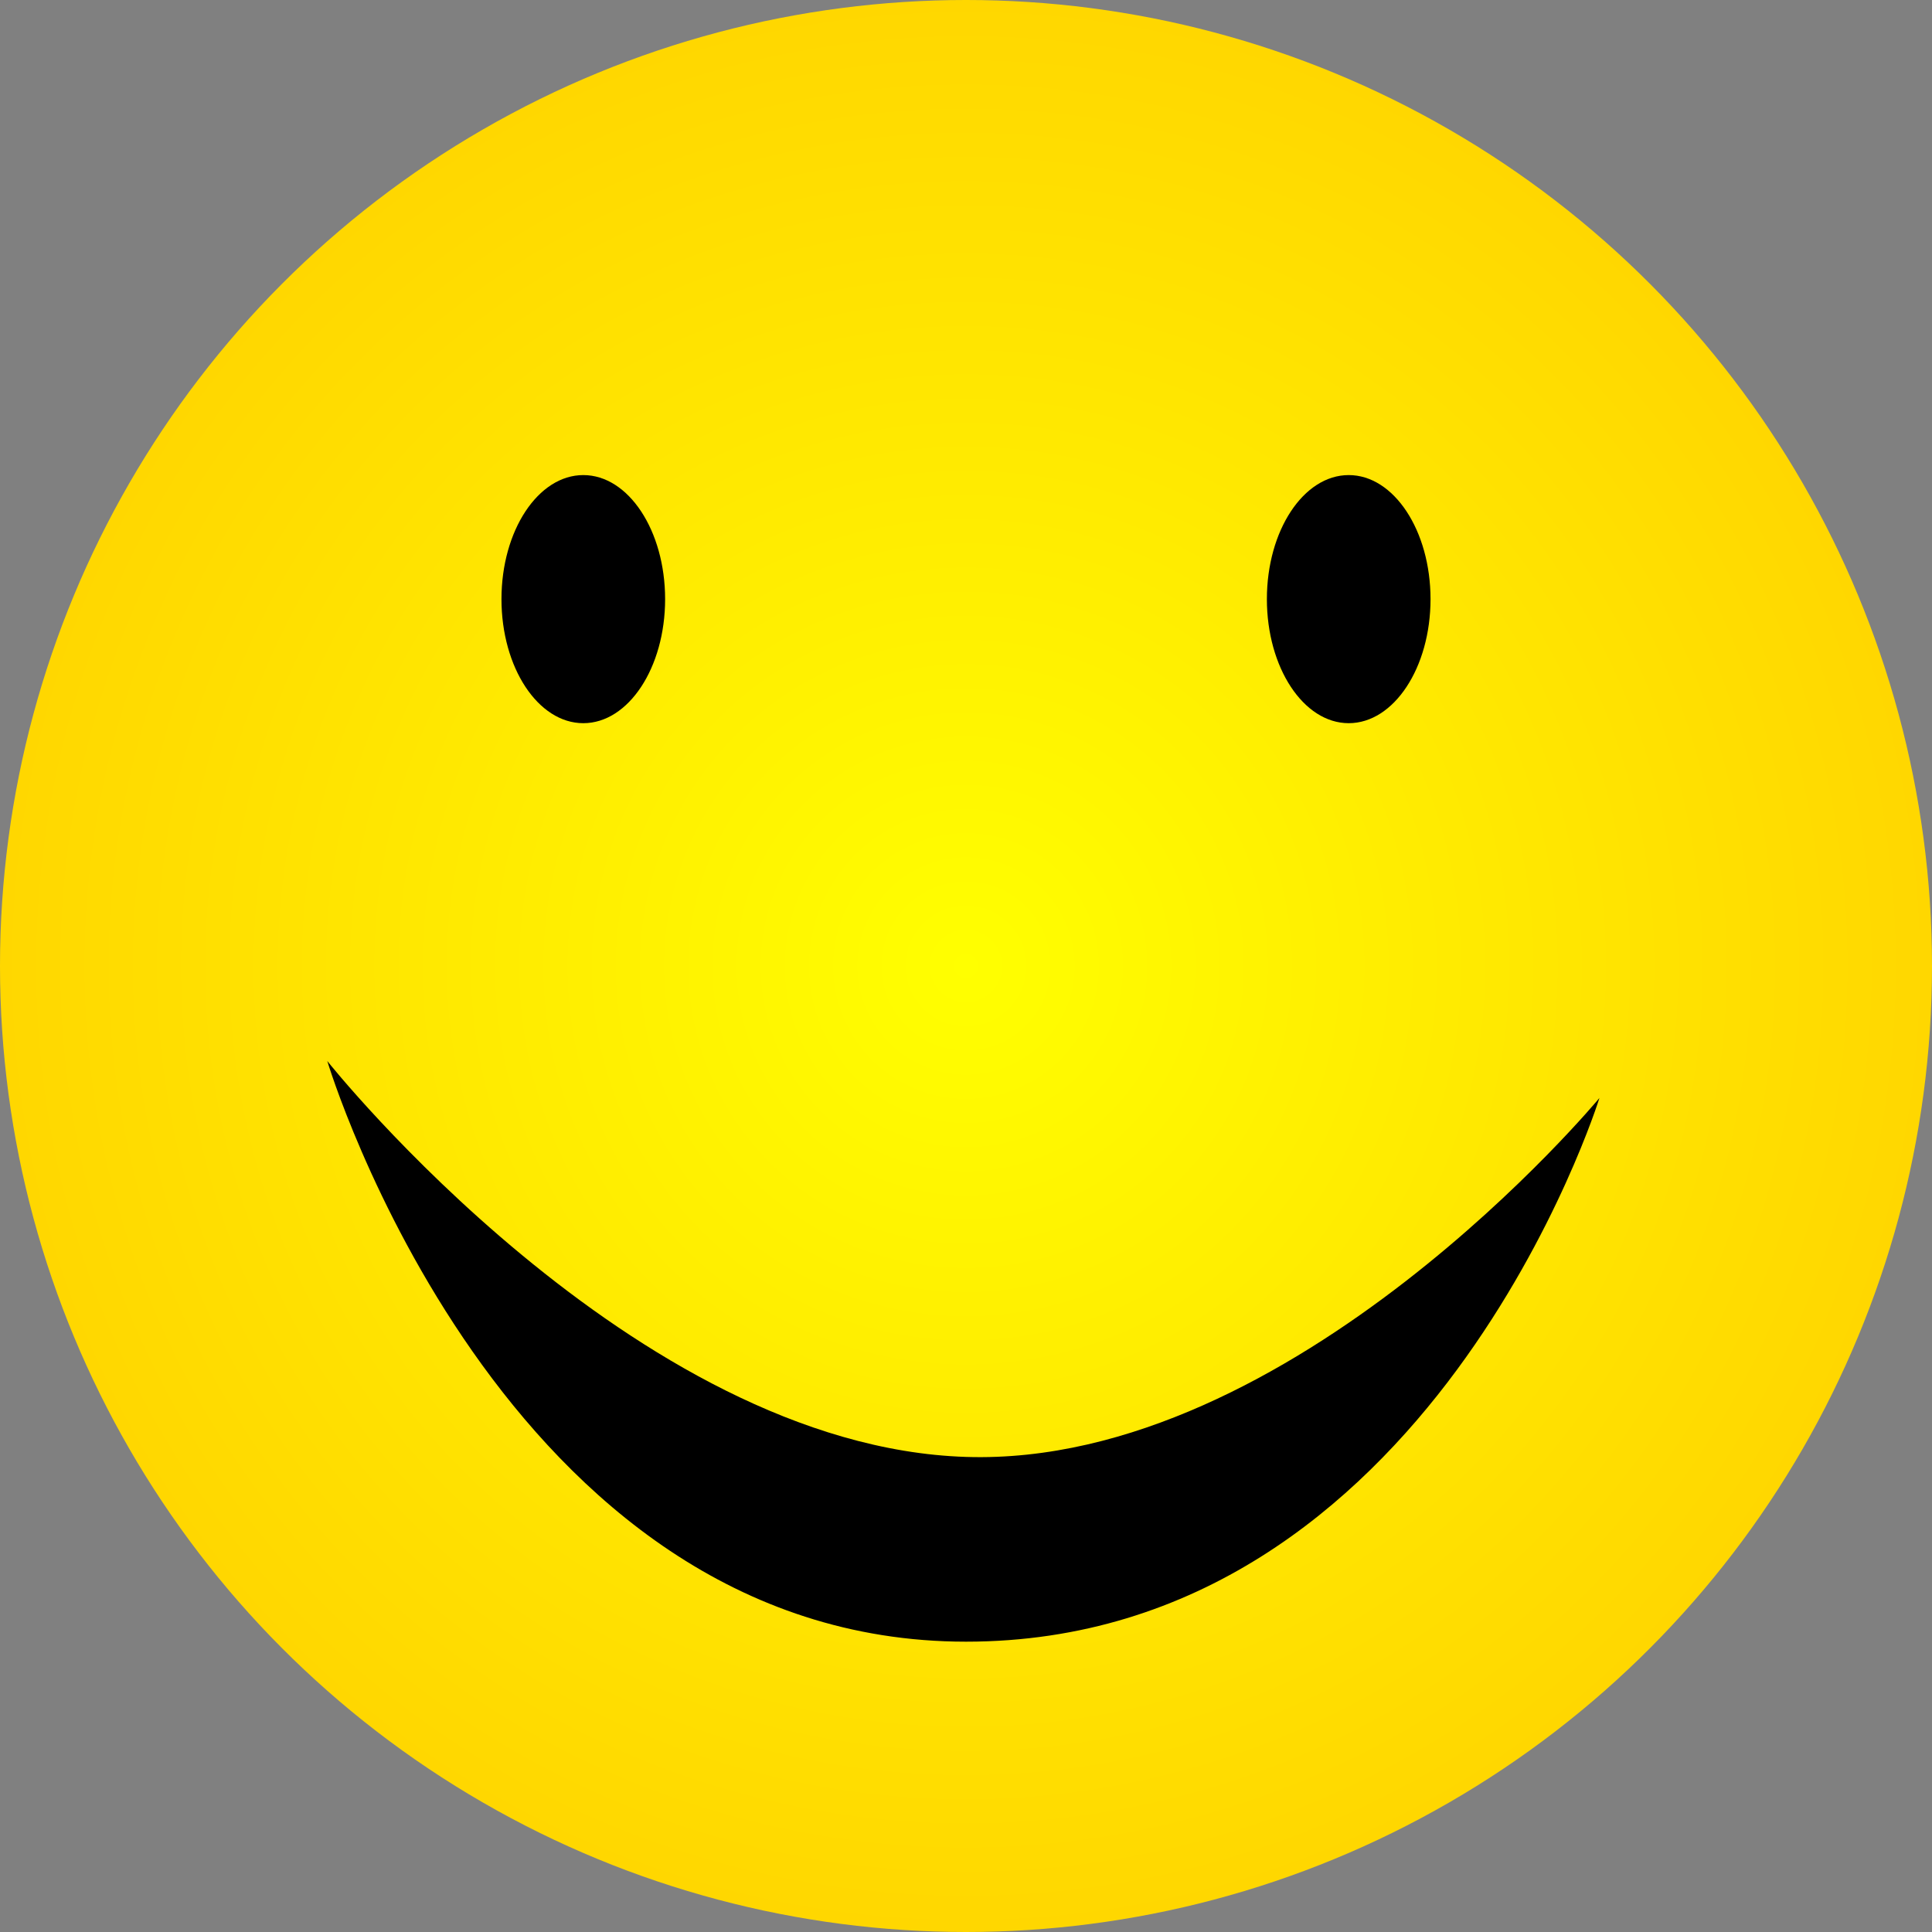 <svg xmlns="http://www.w3.org/2000/svg" xmlns:xlink="http://www.w3.org/1999/xlink" viewBox="0 0 366 366"><rect x="0" y="0" width="366" height="366" fill="#808080" stroke="none"/><defs><style>.cls-1{fill:url(#Namnlös_övertoning_40);}</style><radialGradient id="Namnlös_övertoning_40" cx="183" cy="183" r="183" gradientUnits="userSpaceOnUse"><stop offset="0" stop-color="#ff0"/><stop offset="1" stop-color="gold"/></radialGradient></defs><title>smile</title><g id="Lager_2" data-name="Lager 2"><g id="Lager_1-2" data-name="Lager 1"><circle class="cls-1" cx="183" cy="183" r="183"/><path d="M62,201S95,311,183,311,303,208,303,208s-58,70-120,68C120,274,62,201,62,201Z"/><ellipse cx="110.5" cy="113.5" rx="15.5" ry="23.5"/><ellipse cx="255.5" cy="113.5" rx="15.5" ry="23.5"/></g></g></svg>